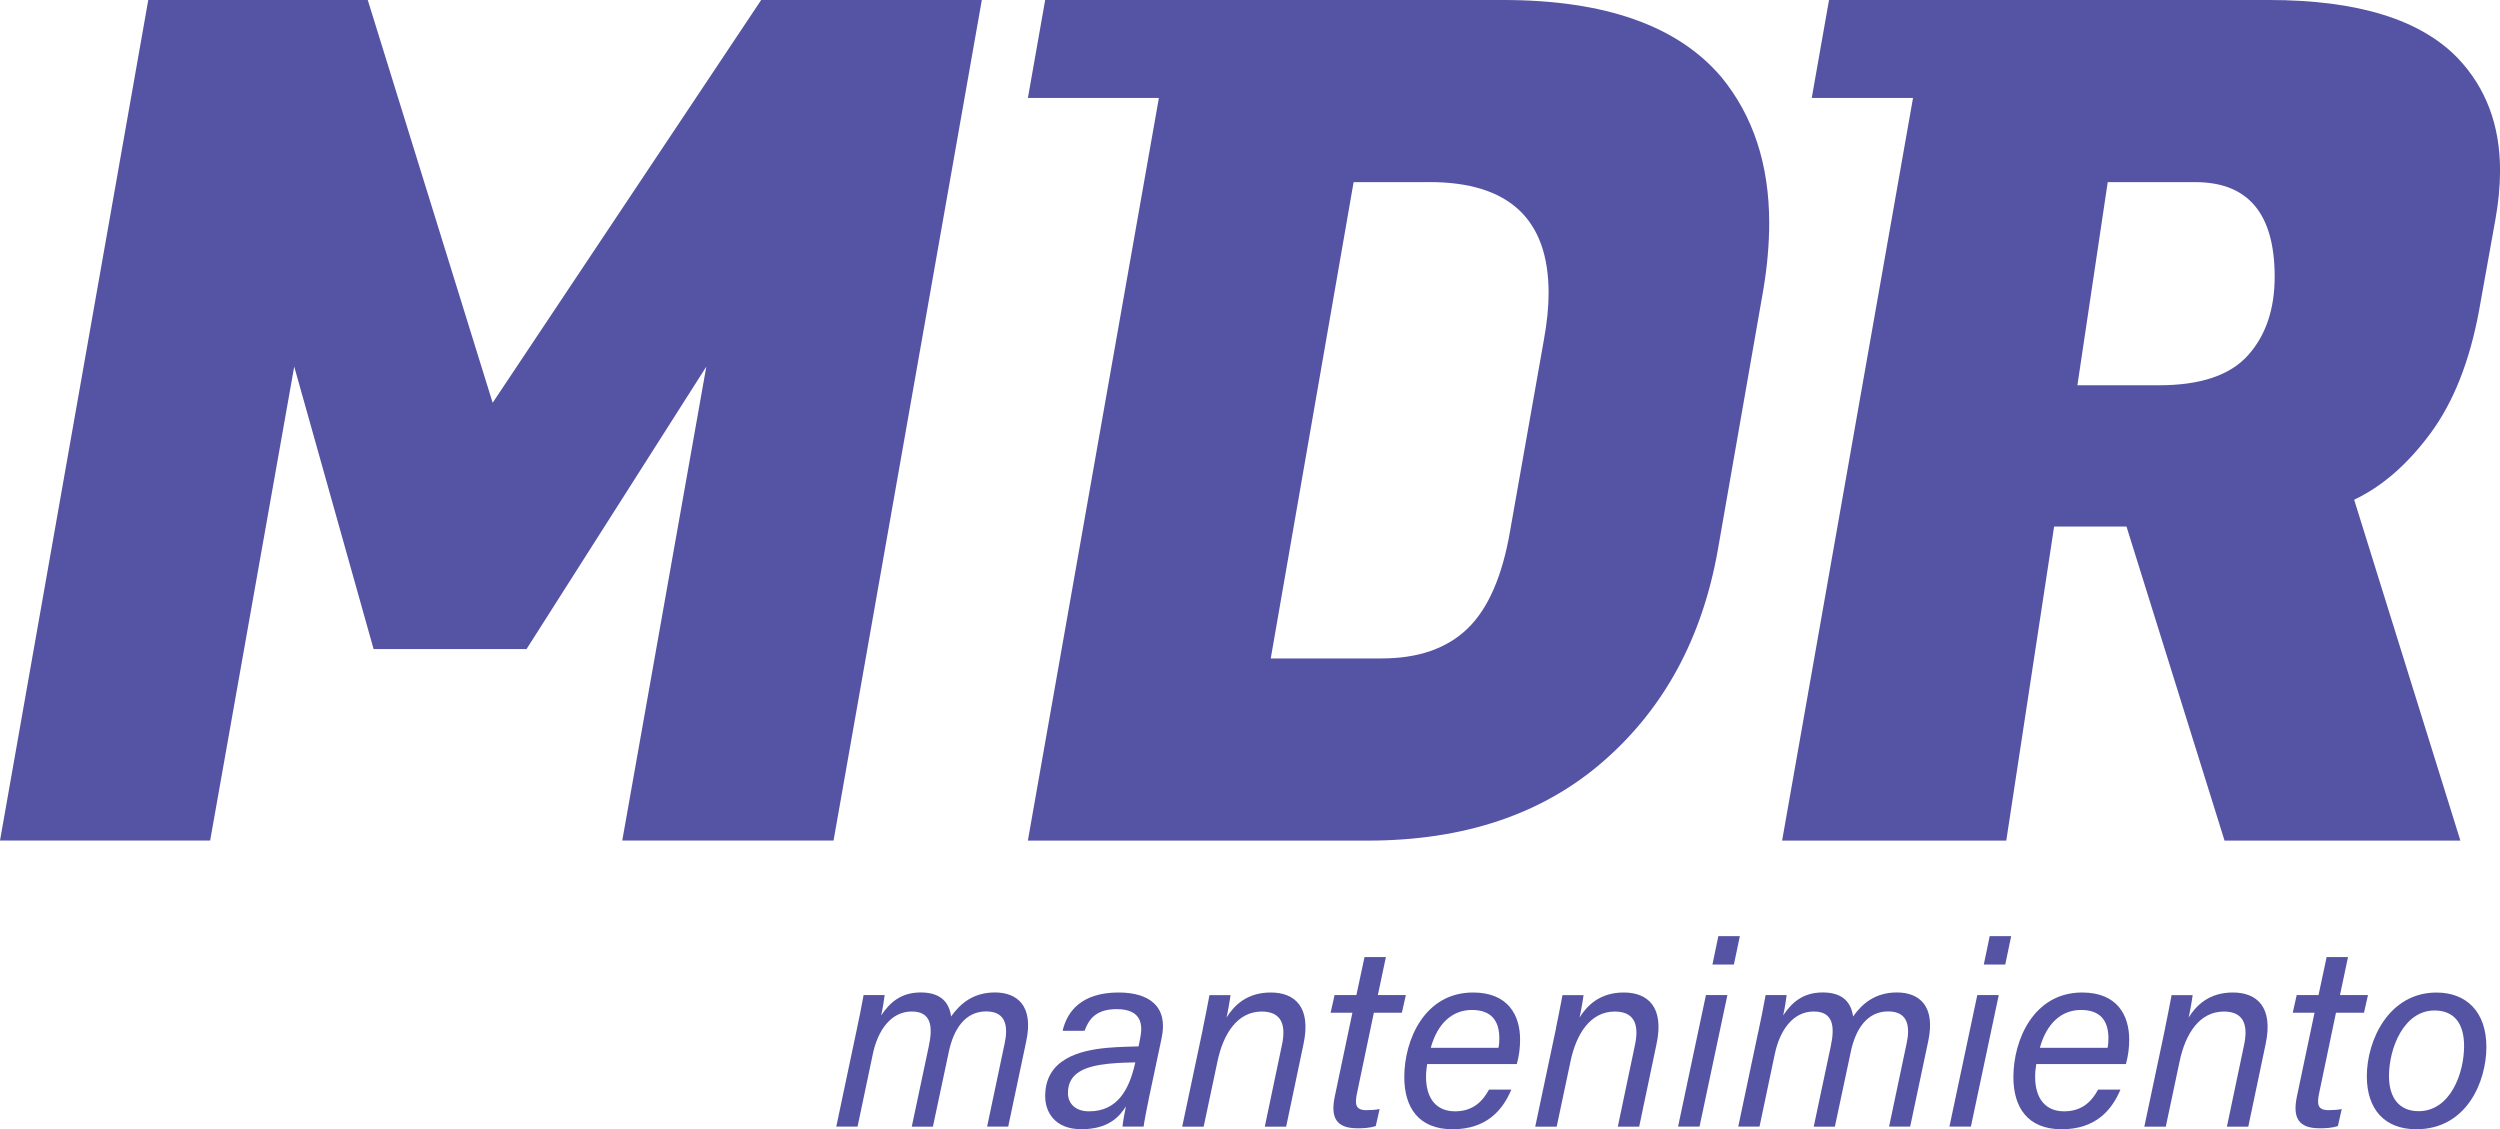 <?xml version="1.0" encoding="UTF-8"?>
<svg id="Layer_2" data-name="Layer 2" xmlns="http://www.w3.org/2000/svg" viewBox="0 0 538.21 243.1">
  <defs>
    <style>
      .cls-1 {
        fill: #5553a4;
        stroke-width: 0px;
      }
    </style>
  </defs>
  <g id="Layer_1-2" data-name="Layer 1">
    <g>
      <path class="cls-1" d="M79.17,0l26.89,86.71L163.87,0h47.5l-31.92,180.96h-45.49l18.1-102.04-38.71,60.82h-32.92l-17.09-60.82-18.1,102.04H0L31.92,0h47.25Z"/>
      <g>
        <path class="cls-1" d="M184.34,222.16c.56-2.66,1.1-5.22,1.58-7.94h4.53c-.08.74-.42,2.97-.75,4.39,1.79-2.67,4.17-4.95,8.51-4.95,3.92,0,6.07,1.74,6.55,5.17,1.96-2.78,4.77-5.17,9.44-5.17s8.4,2.76,6.73,10.52l-3.88,18.36h-4.54l3.76-17.83c.72-3.29.61-6.97-3.97-6.97s-7.03,3.91-8.03,8.68l-3.43,16.13h-4.55l3.67-17.32c.94-4.39.45-7.47-3.68-7.47-4.53,0-7.34,4.16-8.38,9.19l-3.28,15.59h-4.58l4.3-20.38Z"/>
        <path class="cls-1" d="M247.52,235.52c-.49,2.37-1.18,5.88-1.32,7.02h-4.54c.09-1.03.4-2.78.73-4.35-1.42,2.27-3.82,4.91-9.59,4.91s-7.79-3.75-7.79-7.12c0-8.08,7.57-9.84,13.24-10.39,2.94-.26,5.44-.26,6.87-.32l.37-1.91c.54-2.68.34-6.11-5.08-6.11-4.76,0-6.09,2.49-6.92,4.66h-4.72c.97-4.21,4.1-8.24,12.06-8.24,6.5,0,10.69,2.94,9.27,9.73l-2.57,12.13ZM244.42,228.71c-1.52.04-3.41.06-5.81.3-4.58.49-8.7,1.73-8.7,6.28,0,2.14,1.44,3.96,4.56,3.96,6.18,0,8.61-4.82,9.84-10.09l.11-.45Z"/>
        <path class="cls-1" d="M258.96,221.42c.5-2.46.99-4.84,1.42-7.19h4.53c-.09.89-.66,4.07-.86,4.83,1.61-2.57,4.34-5.39,9.52-5.39s8.78,3.12,7.04,11.17l-3.72,17.71h-4.6l3.69-17.57c.92-4.28-.04-7.21-4.35-7.21-5.26,0-8.27,4.83-9.5,10.62l-3,14.16h-4.62l4.47-21.13Z"/>
        <path class="cls-1" d="M287.32,214.22h4.69l1.75-8.18h4.6l-1.73,8.18h6.03l-.86,3.8h-6.03l-3.59,17.14c-.55,2.59-.42,3.84,2.03,3.84.82,0,1.92-.06,2.8-.24l-.83,3.65c-1.32.45-2.7.49-3.94.49-4.46,0-5.87-2.16-4.88-6.86l3.79-18.01h-4.69l.85-3.8Z"/>
        <path class="cls-1" d="M307.24,229.08c-.15,1.12-.24,1.74-.24,2.7,0,4.77,2.26,7.47,6.25,7.47s6.02-2.3,7.31-4.68h4.81c-1.85,4.39-5.31,8.54-12.65,8.54s-10.4-4.7-10.4-11.25c0-7.97,4.35-18.19,14.81-18.19,7.59,0,10.12,4.96,10.12,10.11,0,1.77-.19,3.41-.71,5.3h-19.31ZM322.6,225.57c.15-.72.18-1.42.18-2.05,0-3.86-1.82-6.09-5.9-6.09-4.3,0-7.43,2.97-8.86,8.14h14.58Z"/>
        <path class="cls-1" d="M334.96,221.42c.5-2.46.99-4.84,1.42-7.19h4.53c-.09.89-.66,4.07-.86,4.83,1.61-2.57,4.34-5.39,9.52-5.39s8.78,3.12,7.04,11.17l-3.72,17.71h-4.6l3.69-17.57c.92-4.28-.04-7.21-4.35-7.21-5.26,0-8.27,4.83-9.5,10.62l-3,14.16h-4.62l4.47-21.13Z"/>
        <path class="cls-1" d="M367.26,214.22h4.62l-6,28.32h-4.62l6-28.32ZM369.94,201.54h4.62l-1.28,6.11h-4.62l1.27-6.11Z"/>
        <path class="cls-1" d="M378.53,222.16c.56-2.66,1.1-5.22,1.58-7.94h4.53c-.08.74-.42,2.97-.76,4.39,1.79-2.67,4.17-4.95,8.51-4.95,3.92,0,6.07,1.74,6.55,5.17,1.96-2.78,4.77-5.17,9.44-5.17s8.4,2.76,6.73,10.52l-3.88,18.36h-4.54l3.76-17.83c.72-3.29.61-6.97-3.97-6.97s-7.03,3.91-8.03,8.68l-3.43,16.13h-4.55l3.67-17.32c.94-4.39.45-7.47-3.68-7.47-4.53,0-7.34,4.16-8.38,9.19l-3.28,15.59h-4.58l4.3-20.38Z"/>
        <path class="cls-1" d="M425.68,214.22h4.62l-6,28.32h-4.62l6-28.32ZM428.35,201.54h4.62l-1.27,6.11h-4.62l1.27-6.11Z"/>
        <path class="cls-1" d="M438.37,229.08c-.15,1.12-.24,1.74-.24,2.7,0,4.77,2.26,7.47,6.25,7.47s6.02-2.3,7.31-4.68h4.81c-1.85,4.39-5.31,8.54-12.65,8.54s-10.4-4.7-10.4-11.25c0-7.97,4.35-18.19,14.81-18.19,7.59,0,10.12,4.96,10.12,10.11,0,1.77-.19,3.41-.71,5.3h-19.31ZM453.73,225.57c.15-.72.18-1.42.18-2.05,0-3.86-1.82-6.09-5.9-6.09-4.3,0-7.43,2.97-8.86,8.14h14.58Z"/>
        <path class="cls-1" d="M466.09,221.42c.5-2.46.99-4.84,1.42-7.19h4.53c-.09.89-.66,4.07-.86,4.83,1.61-2.57,4.34-5.39,9.52-5.39s8.78,3.12,7.04,11.17l-3.72,17.71h-4.6l3.69-17.57c.92-4.28-.04-7.21-4.35-7.21-5.26,0-8.27,4.83-9.5,10.62l-3,14.16h-4.62l4.47-21.13Z"/>
        <path class="cls-1" d="M494.45,214.22h4.69l1.75-8.18h4.6l-1.73,8.18h6.03l-.86,3.8h-6.03l-3.59,17.14c-.55,2.59-.42,3.84,2.03,3.84.82,0,1.92-.06,2.8-.24l-.83,3.65c-1.32.45-2.7.49-3.94.49-4.46,0-5.87-2.16-4.88-6.86l3.79-18.01h-4.69l.85-3.8Z"/>
        <path class="cls-1" d="M535.28,225.37c0,7.48-4.23,17.74-15.1,17.74-6.84,0-10.64-4.34-10.64-11.41,0-7.83,4.79-18.02,15-18.02,6.46,0,10.74,4.18,10.74,11.7ZM514.31,231.67c0,4.72,2.25,7.55,6.37,7.55,6.8,0,9.8-8.08,9.8-14.03,0-4.78-2.07-7.65-6.38-7.65-6.56,0-9.79,8.06-9.79,14.13Z"/>
      </g>
      <g>
        <path class="cls-1" d="M323.58,0c21.95,0,37.61,5.53,47,16.59,6.87,8.38,10.3,18.85,10.3,31.42,0,4.52-.42,9.3-1.26,14.33l-9.8,56.05c-3.35,18.94-11.56,34.1-24.63,45.49-13.07,11.4-30,17.09-50.77,17.09h-73.14L253.21,0h70.37ZM307.75,39.21h-16.34l-17.84,102.54h23.88c7.87,0,14.03-2.14,18.47-6.41,4.44-4.27,7.5-11.27,9.17-20.99l7.29-41.22c.67-3.68,1.01-7.04,1.01-10.05,0-15.92-8.55-23.88-25.64-23.88Z"/>
        <polygon class="cls-1" points="292.18 21.09 221.29 21.09 225.01 0 292.18 0 292.18 21.09"/>
      </g>
      <g>
        <path class="cls-1" d="M488.45,0c19.1,0,32.67,4.19,40.72,12.57,6.03,6.37,9.05,14.41,9.05,24.13,0,3.35-.34,6.87-1,10.56l-3.52,19.6c-2.01,10.89-5.49,19.69-10.43,26.39-4.94,6.7-10.43,11.48-16.46,14.33l22.87,73.39h-50.77l-21.11-67.61h-15.58l-10.3,67.61h-48.26L415.56,0h72.89ZM472.61,39.21h-18.85l-6.53,43.73h17.59c8.88,0,15.25-2.14,19.1-6.41,3.85-4.27,5.78-9.93,5.78-16.96,0-13.57-5.7-20.36-17.09-20.36Z"/>
        <polygon class="cls-1" points="460.93 21.09 390.04 21.09 393.76 0 460.93 0 460.93 21.09"/>
      </g>
    </g>
  </g>
</svg>